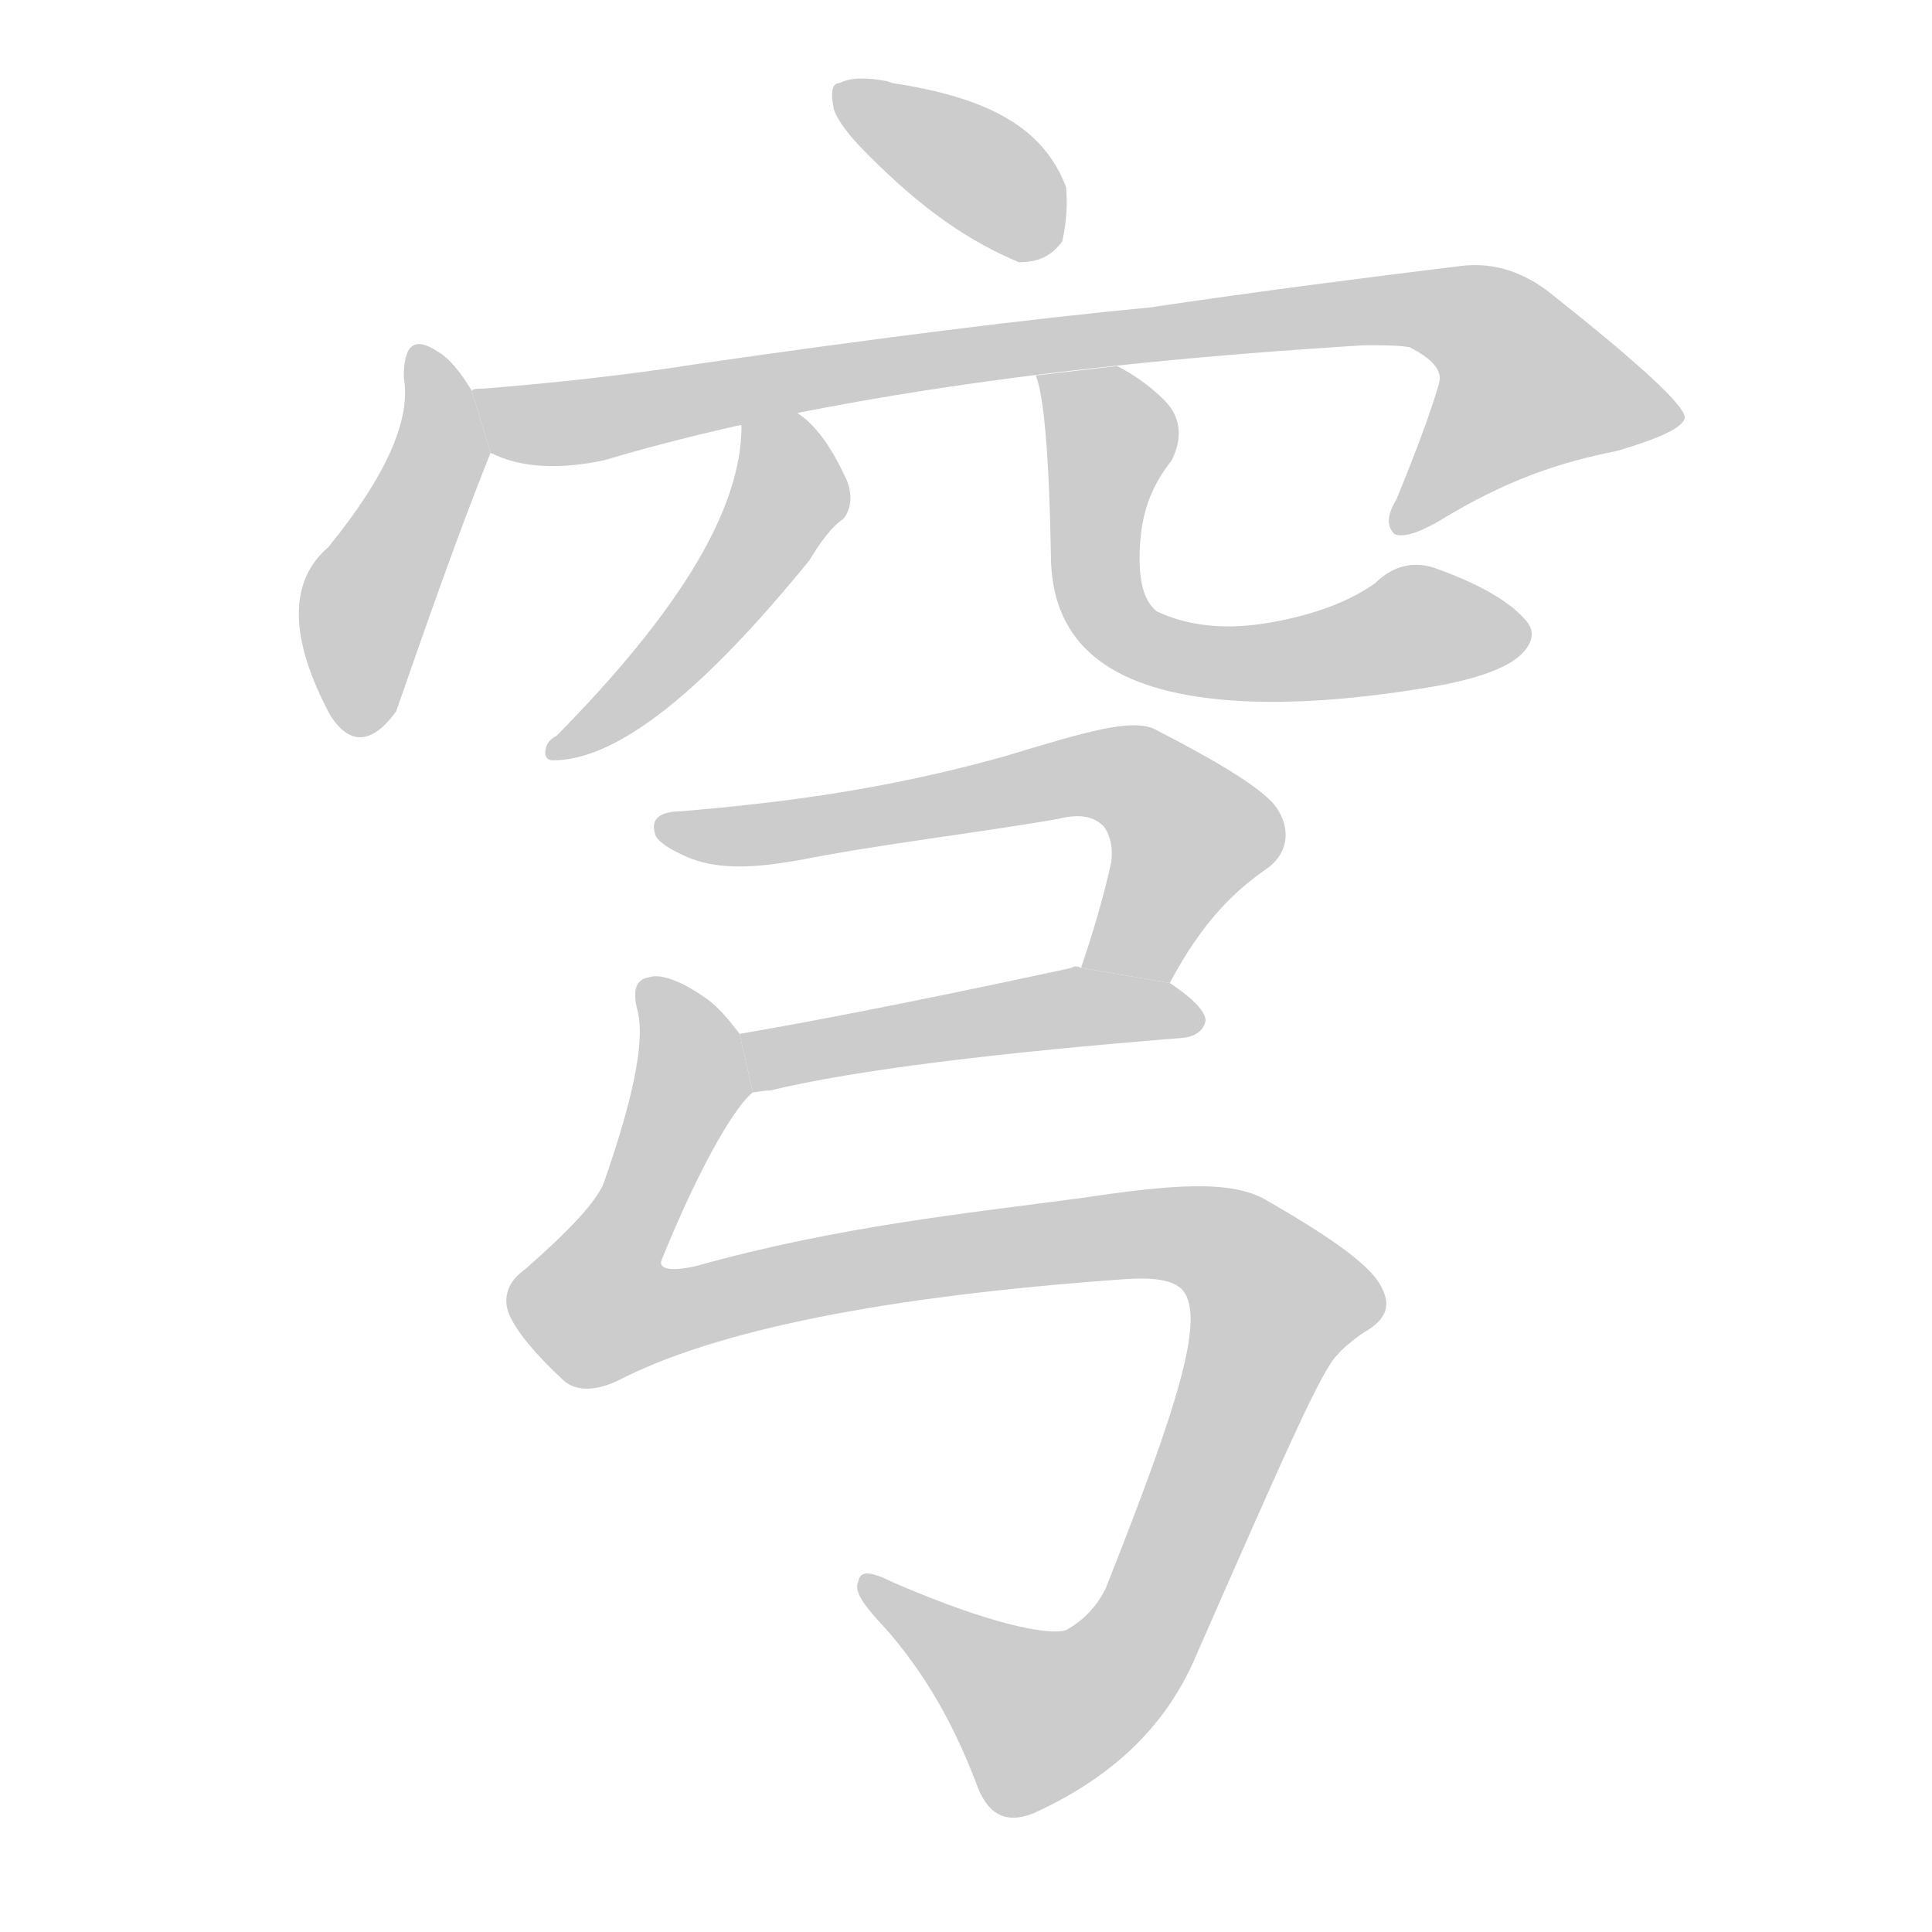 <!--
AnimCJK 2016-2017 Copyright Francois Mizessyn, https://github.com/parsimonhi/animCJK
Derived from:
    MakeMeAHanzi project - https://github.com/skishore/makemeahanzi
    Arphic PL KaitiM GB - https://apps.ubuntu.com/cat/applications/precise/fonts-arphic-gkai00mp/
    Arphic PL UKai - https://apps.ubuntu.com/cat/applications/fonts-arphic-ukai/
You can redistribute and/or modify this file under the terms of the Arphic Public License
as published by Arphic Technology Co., Ltd.
You should have received a copy of this license (the directory "APL") along with this file;
if not, see http://ftp.gnu.org/non-gnu/chinese-fonts-truetype/LICENSE.
-->
<svg id="z31353" class="acjk" version="1.1" viewBox="0 0 1024 1024" xmlns="http://www.w3.org/2000/svg" xmlns:xlink="http://www.w3.org/1999/xlink">
<style>
<![CDATA[
@keyframes z31353k {
	from {
		stroke:#c00;
		stroke-dashoffset:3334;
	}
	75% {
		stroke:#c00;
		stroke-dashoffset:0;
	}
	to {
		stroke:#000;
	}
}
#z31353 path[clip-path] {
	animation:z31353k 1s linear both;
	stroke-dasharray:3334;
	stroke-width:128;
	stroke-linecap:round;
	fill:none;
}
#z31353 path[clip-path="url(#z31353c1)"] {animation-delay:1s;}
#z31353 path[clip-path="url(#z31353c2)"] {animation-delay:2s;}
#z31353 path[clip-path="url(#z31353c3)"] {animation-delay:3s;}
#z31353 path[clip-path="url(#z31353c4)"] {animation-delay:4s;}
#z31353 path[clip-path="url(#z31353c5)"] {animation-delay:5s;}
#z31353 path[clip-path="url(#z31353c6)"] {animation-delay:6s;}
#z31353 path[clip-path="url(#z31353c7)"] {animation-delay:7s;}
#z31353 path[clip-path="url(#z31353c8)"] {animation-delay:8s;}
#z31353 path {fill:#ccc;}
]]>
</style>
<path id="z31353d1" d="M460 82C490 112 514 128 540 139C550 139 557 136 563 128C565 119 566 109 565 99C553 68 525 52 473 44L470 43C459 41 451 41 445 44C441 44 440 49 442 58C444 64 450 72 460 82 Z"/>
<path id="z31353d2" d="M250 207C244 197 238 190 233 187C220 178 214 182 214 200C218 222 205 252 174 290C153 308 153 338 175 379C185 395 197 395 210 377C226 331 242 285 260 240 Z"/>
<path id="z31353d3" d="M260 240C276 248 296 249 320 244C424 213 559 193 723 183C733 183 741 183 747 184C759 190 764 196 763 202C763 202 759 219 740 265C735 273 735 279 739 283C743 285 751 283 763 276C799 254 827 245 857 239C881 232 893 226 893 221C892 214 868 192 820 154C805 143 790 139 774 141C725 147 670 154 609 163C546 169 466 179 369 193C331 199 293 203 256 206C253 206 251 206 250 207 Z"/>
<path id="z31353d4" d="M392 222C392 222 392 224 393 226C393 270 360 324 295 390C291 392 289 395 289 399C289 401 290 403 293 403C327 403 372 367 429 297C435 287 441 279 447 275C451 270 452 263 449 255C440 235 430 222 419 217 Z"/>
<path id="z31353d5" d="M549 199C553 209 556 238 557 294C557 338 584 363 640 370C672 374 712 372 759 364C783 360 798 354 805 348C813 341 814 334 808 328C800 319 785 310 763 302C751 297 739 299 729 309C715 319 696 326 673 330C650 334 630 332 613 324C607 319 604 310 604 296C604 273 610 258 621 244C627 232 626 221 617 212C609 204 600 198 592 194 Z"/>
<path id="z31353d6" d="M620 521C638 487 656 471 672 460C684 451 684 437 675 426C666 416 644 403 613 387C601 380 575 388 532 401C464 420 407 426 361 430C350 430 345 434 347 441C347 445 354 450 366 455C382 461 400 460 423 456C469 447 515 442 561 434C573 431 580 433 585 438C588 442 590 448 589 457C584 479 579 495 573 513 Z"/>
<path id="z31353d7" d="M399 579C401 579 404 578 408 578C454 567 528 558 628 550C634 549 638 546 639 541C639 536 632 529 620 521L573 513C571 512 569 512 568 513C503 527 444 539 392 548 Z"/>
<path id="z31353d8" d="M327 732C379 705 469 687 596 678C610 677 622 678 627 684C639 699 624 746 586 842C581 852 574 859 565 864C556 867 525 861 474 839C462 833 456 832 455 838C452 844 459 852 471 865C495 893 508 921 517 944C523 962 533 967 548 961C583 945 614 921 632 882C682 768 701 725 709 718C711 715 721 707 725 705C739 696 735 687 731 680C724 669 704 655 671 636C652 625 620 628 573 635C513 643 444 650 369 671C356 674 348 673 351 667C373 613 391 585 399 579L392 548C386 540 380 533 374 529C360 519 349 516 344 518C337 519 335 525 338 536C342 553 335 584 320 627C316 637 302 652 278 673C268 680 266 690 271 699C275 707 284 718 298 731C304 737 314 738 327 732 Z"/>
<defs>
	<clipPath id="z31353c1"><use xlink:href="#z31353d1"/></clipPath>
	<clipPath id="z31353c2"><use xlink:href="#z31353d2"/></clipPath>
	<clipPath id="z31353c3"><use xlink:href="#z31353d3"/></clipPath>
	<clipPath id="z31353c4"><use xlink:href="#z31353d4"/></clipPath>
	<clipPath id="z31353c5"><use xlink:href="#z31353d5"/></clipPath>
	<clipPath id="z31353c6"><use xlink:href="#z31353d6"/></clipPath>
	<clipPath id="z31353c7"><use xlink:href="#z31353d7"/></clipPath>
	<clipPath id="z31353c8"><use xlink:href="#z31353d8"/></clipPath>
</defs>
<path pathLength="3333" clip-path="url(#z31353c1)" d="M449 53L547 126"/>
<path pathLength="3333" clip-path="url(#z31353c2)" d="M224 188L235 233L194 319L190 386"/>
<path pathLength="3333" clip-path="url(#z31353c3)" d="M257 210L302 224L757 164L807 188L838 230L742 277"/>
<path pathLength="3333" clip-path="url(#z31353c4)" d="M399 230L416 269L301 392"/>
<path pathLength="3333" clip-path="url(#z31353c5)" d="M557 207L588 235L580 302L603 344L805 338"/>
<path pathLength="3333" clip-path="url(#z31353c6)" d="M354 438L599 413L634 447L582 512"/>
<path pathLength="3333" clip-path="url(#z31353c7)" d="M400 555L631 543"/>
<path pathLength="3333" clip-path="url(#z31353c8)" d="M347 521L368 575L310 681L326 702L607 653L678 685L611 857L575 902L537 913L460 841"/>
</svg>